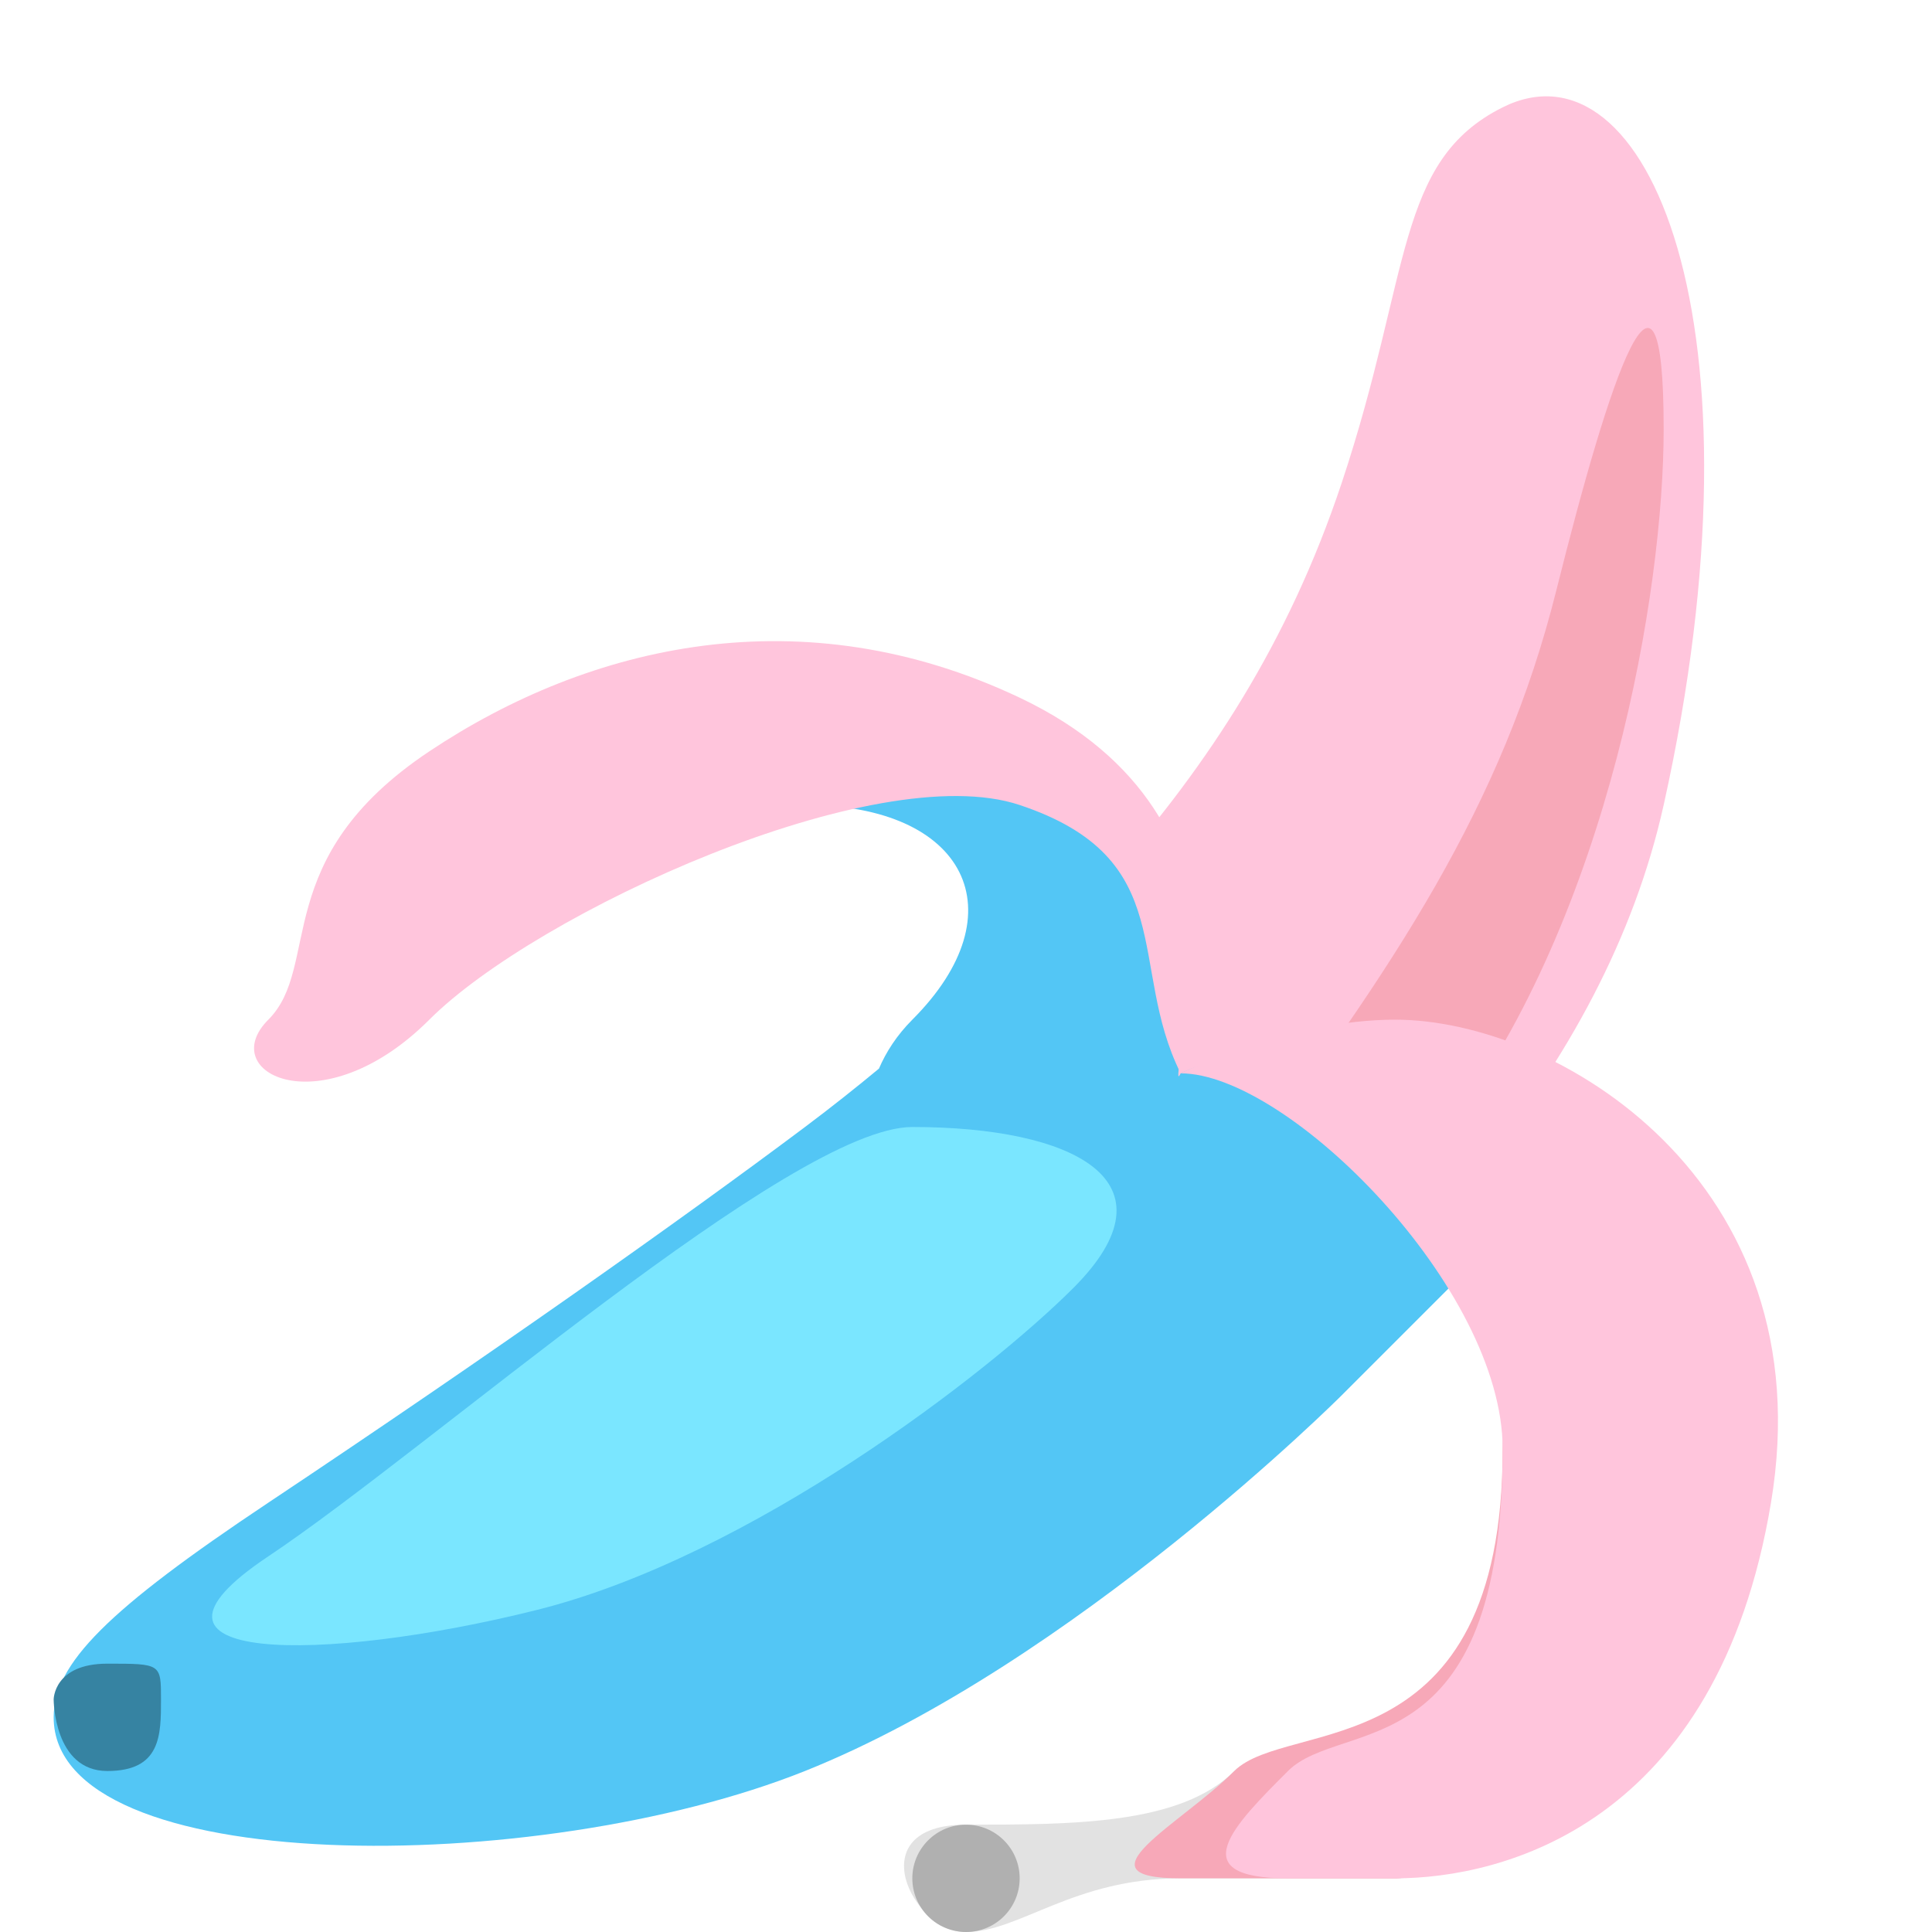<?xml version="1.0" encoding="UTF-8" standalone="no"?>
<svg
   xmlns:dc="http://purl.org/dc/elements/1.1/"
   xmlns:cc="http://creativecommons.org/ns#"
   xmlns:rdf="http://www.w3.org/1999/02/22-rdf-syntax-ns#"
   xmlns:svg="http://www.w3.org/2000/svg"
   xmlns="http://www.w3.org/2000/svg"
   xmlns:sodipodi="http://sodipodi.sourceforge.net/DTD/sodipodi-0.dtd"
   xmlns:inkscape="http://www.inkscape.org/namespaces/inkscape"
   viewBox="0 0 36 36"
   version="1.1"
   id="svg1011"
   sodipodi:docname="transBanana.svg"
   inkscape:version="1.0.2-2 (e86c870879, 2021-01-15)"
   inkscape:export-filename="C:\Users\tacos\Documents\random things\twemoji\transmoji\transmoji\Food\transBanana.png"
   inkscape:export-xdpi="584"
   inkscape:export-ydpi="584">
  <defs
     id="defs1015">
    <pattern
       patternUnits="userSpaceOnUse"
       width="36"
       height="36"
       patternTransform="translate(0,36)"
       id="pattern4393">
      <rect
         style="fill:#55cdfc;fill-opacity:1;stroke:none;stroke-width:0.839"
         id="rect4255-4"
         width="36"
         height="7.2"
         x="0"
         y="0" />
      <rect
         style="fill:#f7a8b8;fill-opacity:1;stroke:none;stroke-width:0.839"
         id="rect4255-5-0"
         width="36"
         height="7.2"
         x="0"
         y="7.2" />
      <rect
         style="fill:#efefef;fill-opacity:1;stroke:none;stroke-width:0.839"
         id="rect4255-8-2"
         width="36"
         height="7.2"
         x="2.7033288e-06"
         y="14.4" />
      <rect
         style="fill:#f7a8b8;fill-opacity:1;stroke:none;stroke-width:0.839"
         id="rect4255-2-4"
         width="36"
         height="7.2"
         x="0"
         y="21.6" />
      <rect
         style="fill:#55cdfc;fill-opacity:1;stroke:none;stroke-width:0.839"
         id="rect4255-9-1"
         width="36"
         height="7.2"
         x="0"
         y="28.8" />
    </pattern>
  </defs>
  <sodipodi:namedview
     pagecolor="#ffffff"
     bordercolor="#666666"
     borderopacity="1"
     objecttolerance="10"
     gridtolerance="10"
     guidetolerance="10"
     inkscape:pageopacity="0"
     inkscape:pageshadow="2"
     inkscape:window-width="1837"
     inkscape:window-height="1051"
     id="namedview1013"
     showgrid="false"
     inkscape:zoom="17.284832"
     inkscape:cx="11.992577"
     inkscape:cy="15.569104"
     inkscape:window-x="-9"
     inkscape:window-y="-9"
     inkscape:window-maximized="1"
     inkscape:current-layer="svg1011" />
  <path
     fill="#FFE8B6"
     d="M28 2c2.684-1.342 5 4 3 13-1.106 4.977-5 9-9 12s-11-1-7-5 8-7 10-13c1.304-3.912 1-6 3-7z"
     id="path991"
     style="fill:#ffc5dc;fill-opacity:1" />
  <path
     fill="#FFD983"
     d="M31 8c0 3-1 9-4 13s-7 5-4 1 5-7 6-11 2-7 2-3z"
     id="path993"
     style="fill:#f7a8b8;fill-opacity:1" />
  <path
     fill="#FFCC4D"
     d="M22 20c-.296.592 1.167-3.833-3-6-1.984-1.032-10 1-4 1 3 0 4 2 2 4-.291.292-.489.603-.622.912-.417.346-.873.709-1.378 1.088-2.263 1.697-5.84 4.227-10 7-3 2-4 3-4 4 0 3 9 3 14 1s10-7 10-7l4-4c-3-4-7-2-7-2z"
     id="path995"
     style="fill:#53c6f5;fill-opacity:1" />
  <path
     fill="#FFE8B6"
     d="M22 20s1.792-4.729-3-7c-4.042-1.916-8-1-11 1s-2 4-3 5 1 2 3 0 8.316-4.895 11-4c3 1 2 2.999 3 5z"
     id="path997"
     style="fill:#ffc5dc;fill-opacity:1" />
  <path
     fill="#A6D388"
     d="M26 35h-4c-2 0-3 1-4 1s-2-2 0-2 4 0 5-1 5 2 3 2z"
     id="path999"
     style="fill:#e2e2e2;fill-opacity:1" />
  <circle
     fill="#3E721D"
     cx="18"
     cy="35"
     r="1"
     id="circle1001"
     style="fill:#b0b0b0;fill-opacity:1" />
  <path
     fill="#FFCC4D"
     d="M32.208 28S28 35 26 35h-4c-2 0 0-1 1-2s5 0 5-6c0-3 4.208 1 4.208 1z"
     id="path1003"
     style="fill:#f7a8b8;fill-opacity:1" />
  <path
     fill="#FFE8B6"
     d="M26 19c3 0 8 3 7 9s-5 7-7 7h-2c-2 0-1-1 0-2s4 0 4-6c0-3-4-7-6-7 0 0 2-1 4-1z"
     id="path1005"
     style="fill:#ffc5dc;fill-opacity:1" />
  <path
     fill="#FFD983"
     d="M17 21c3 0 5 1 3 3-1.581 1.581-6 5-10 6s-8 1-5-1 9.764-8 12-8z"
     id="path1007"
     style="fill:#7ae6ff;fill-opacity:1" />
  <path
     fill="#C1694F"
     d="M2 31c1 0 1 0 1 .667C3 32.333 3 33 2 33s-1-1.333-1-1.333S1 31 2 31z"
     id="path1009"
     style="fill:#3683a2;fill-opacity:1" />
</svg>
